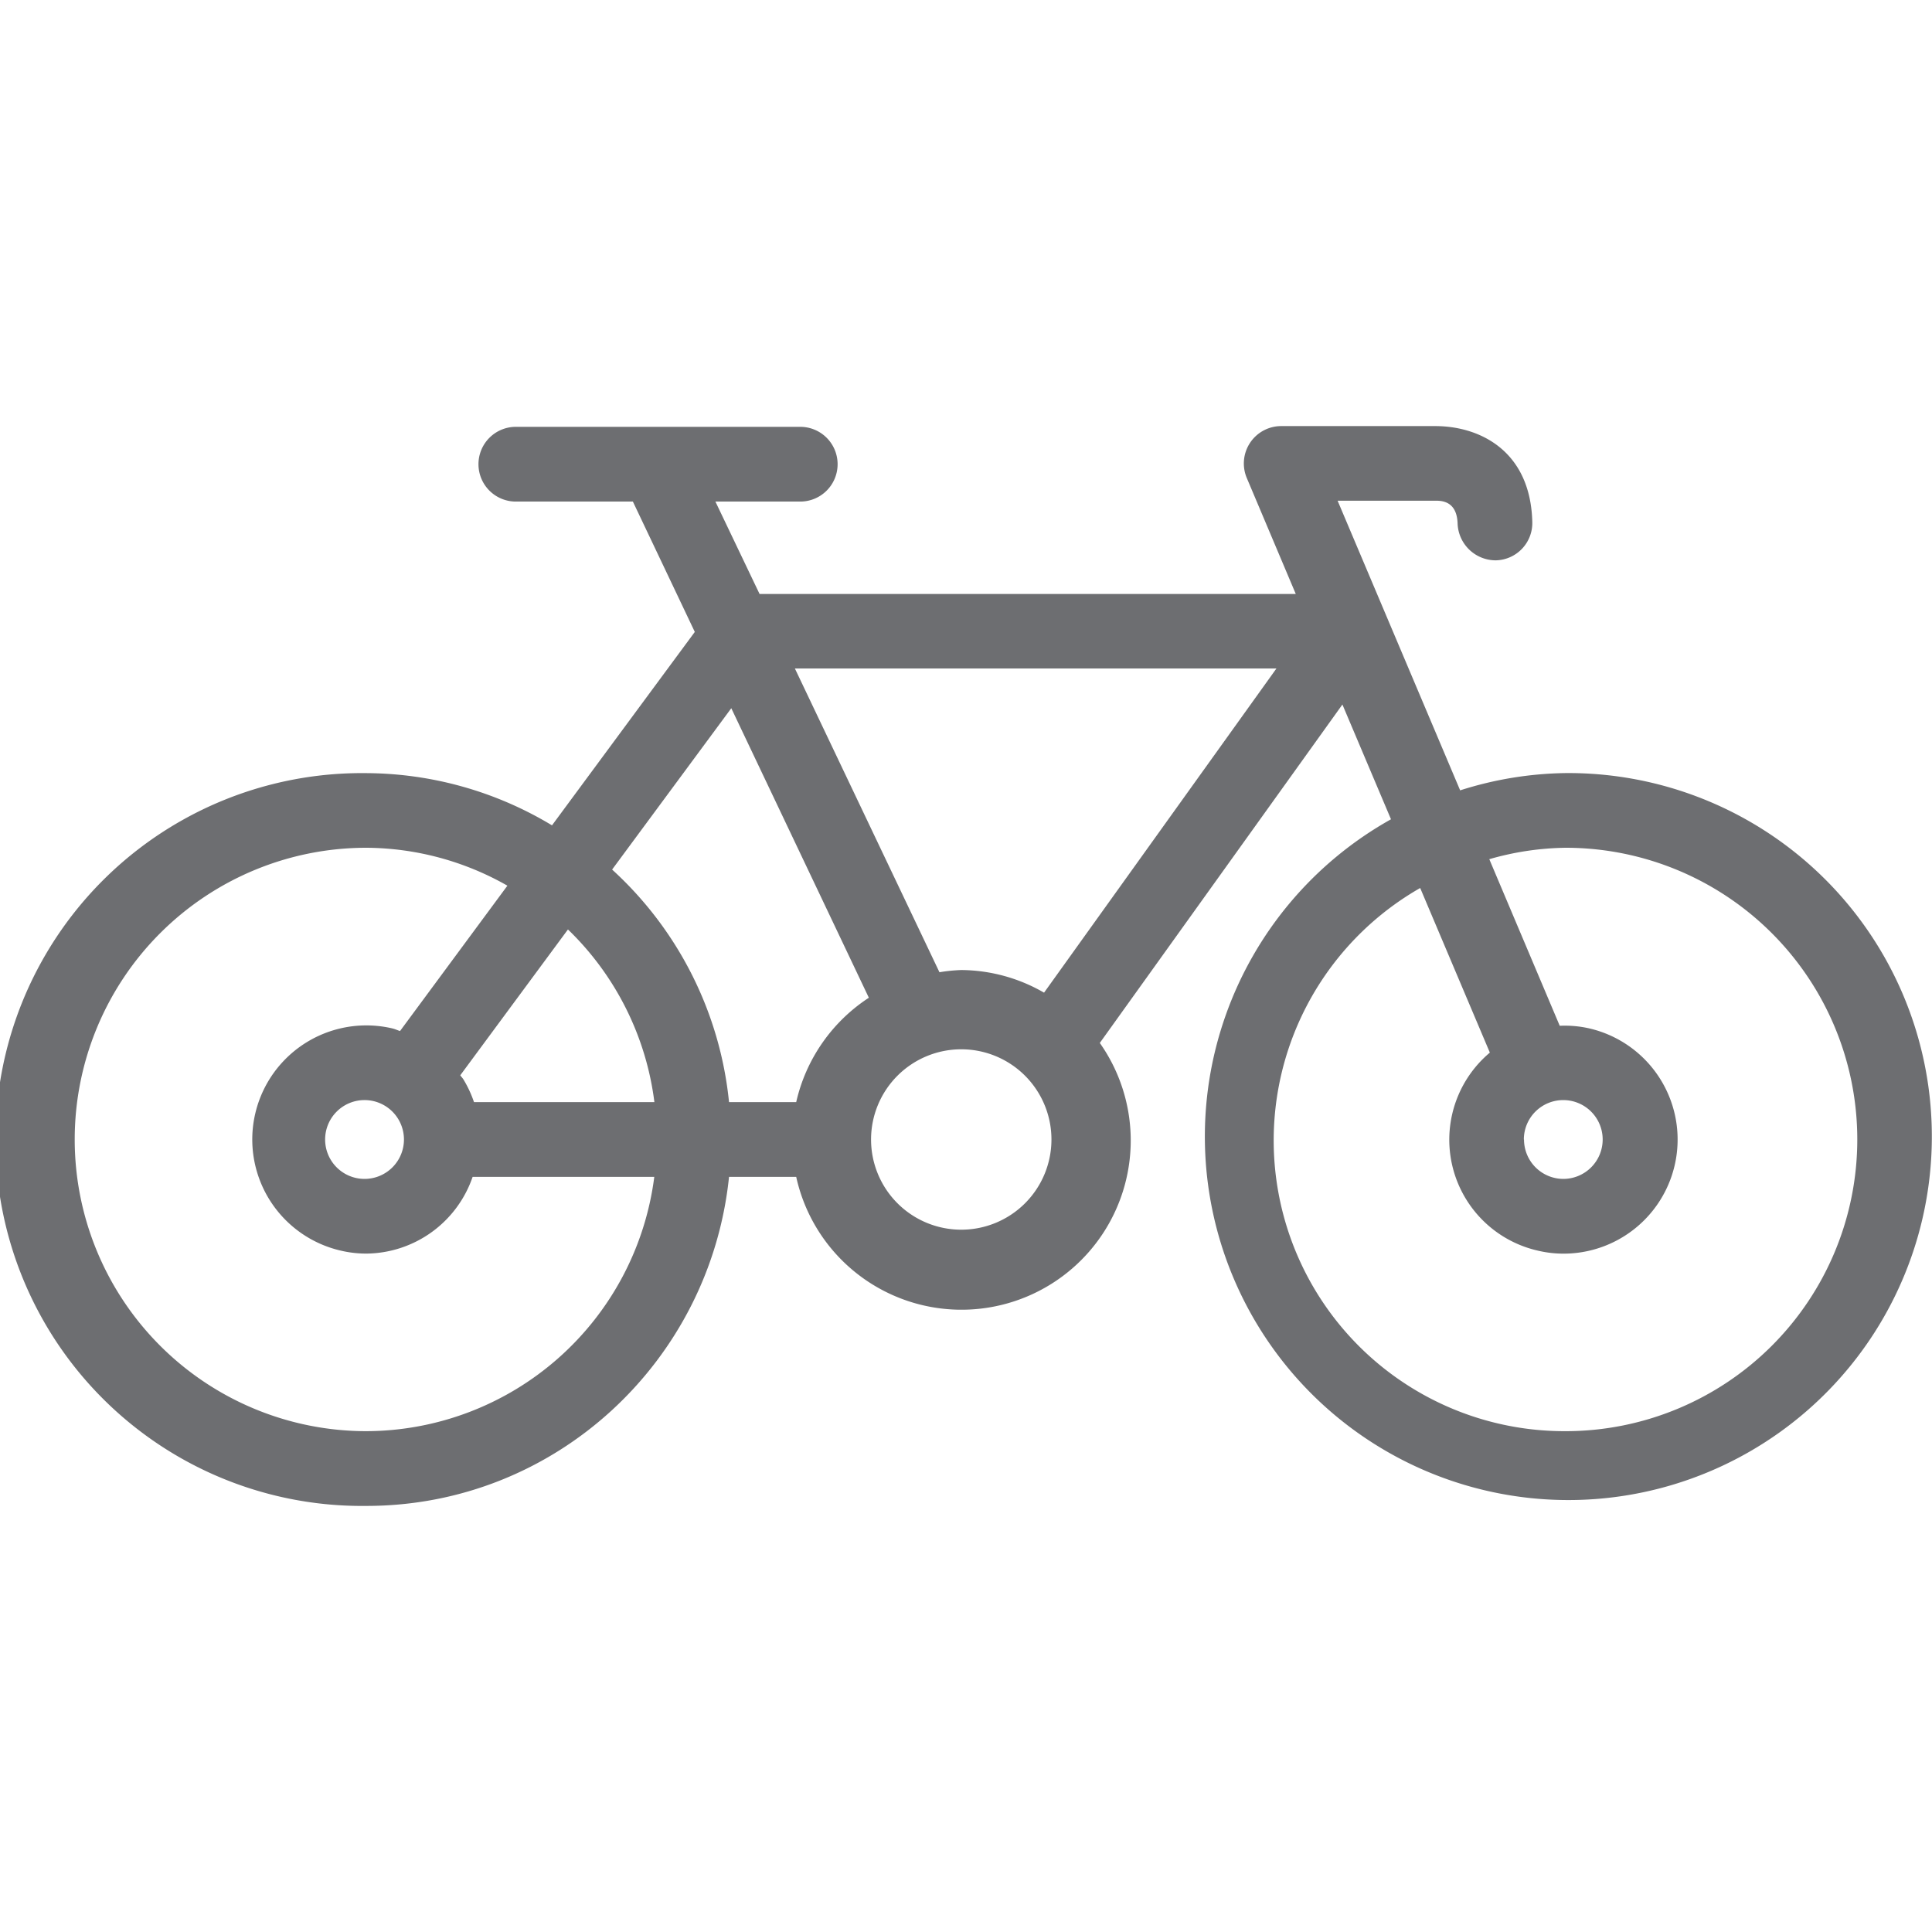 <svg id="Calque_1" data-name="Calque 1" xmlns="http://www.w3.org/2000/svg" viewBox="0 0 350 350"><defs><style>.cls-1{fill:#6d6e71;}</style></defs><title>Icons_Hikster_2_colors</title><path class="cls-1" d="M283.62,140.05a65.49,65.49,0,0,0-19.1,3.13l-22.2-52.47h17.93c2.46,0,3.74,1.42,3.81,4.21a6.92,6.92,0,0,0,6.94,6.59,6.76,6.76,0,0,0,6.59-6.94C277.27,81.6,268,77.19,260,77.19H232.11a6.77,6.77,0,0,0-6.24,9.41l8.87,21H137.6l-8-16.74h15.11a6.77,6.77,0,1,0,0-13.53h-51a6.77,6.77,0,1,0,0,13.53h20.94l11.22,23.62L100,149.52a65.68,65.68,0,0,0-33.62-9.46,66.38,66.38,0,1,0,0,132.75c34.29,0,62.25-26.22,65.69-59.61h12.17a30.66,30.66,0,1,0,55-24.26l43.95-61.31,8.8,20.79A65.85,65.85,0,1,0,283.62,140.05ZM66.38,259.27a52.84,52.84,0,1,1,0-105.69,52.17,52.17,0,0,1,25.54,6.87L72.47,186.78c-0.47-.14-0.9-0.36-1.38-0.47a20.66,20.66,0,1,0-9.45,40.23,20.09,20.09,0,0,0,4.73.56,20.55,20.55,0,0,0,19.25-13.9h32.91A52.75,52.75,0,0,1,66.38,259.27Zm6.8-52.84A7.14,7.14,0,1,1,66,199.29,7.14,7.14,0,0,1,73.18,206.43Zm12.69-6.77a20.77,20.77,0,0,0-1.92-4.12c-0.17-.27-0.39-0.48-0.57-0.74l19.51-26.42a52.57,52.57,0,0,1,15.66,31.28H85.86Zm58.38,0H132.07a65.89,65.89,0,0,0-21.18-42.13l21.59-29.23,24.92,52.45A30.69,30.69,0,0,0,144.24,199.66Zm29.89,23.11a16.34,16.34,0,1,1,16.34-16.34A16.34,16.34,0,0,1,174.13,222.77Zm15-42.94a30.31,30.31,0,0,0-15-4.1,30.74,30.74,0,0,0-3.95.4L144,121.1h87.24Zm94.46,79.44a52.67,52.67,0,0,1-26.32-98.4l12.62,29.82a20.61,20.61,0,0,0,8.59,35.85,20.18,20.18,0,0,0,4.77.57,20.67,20.67,0,0,0,4.68-40.8,20,20,0,0,0-5.38-.48L269.8,155.65a52.07,52.07,0,0,1,13.82-2.07A52.84,52.84,0,0,1,283.62,259.27Zm-7.54-52.84a7.14,7.14,0,1,1,7.14,7.14A7.14,7.14,0,0,1,276.09,206.43Z"/></svg>